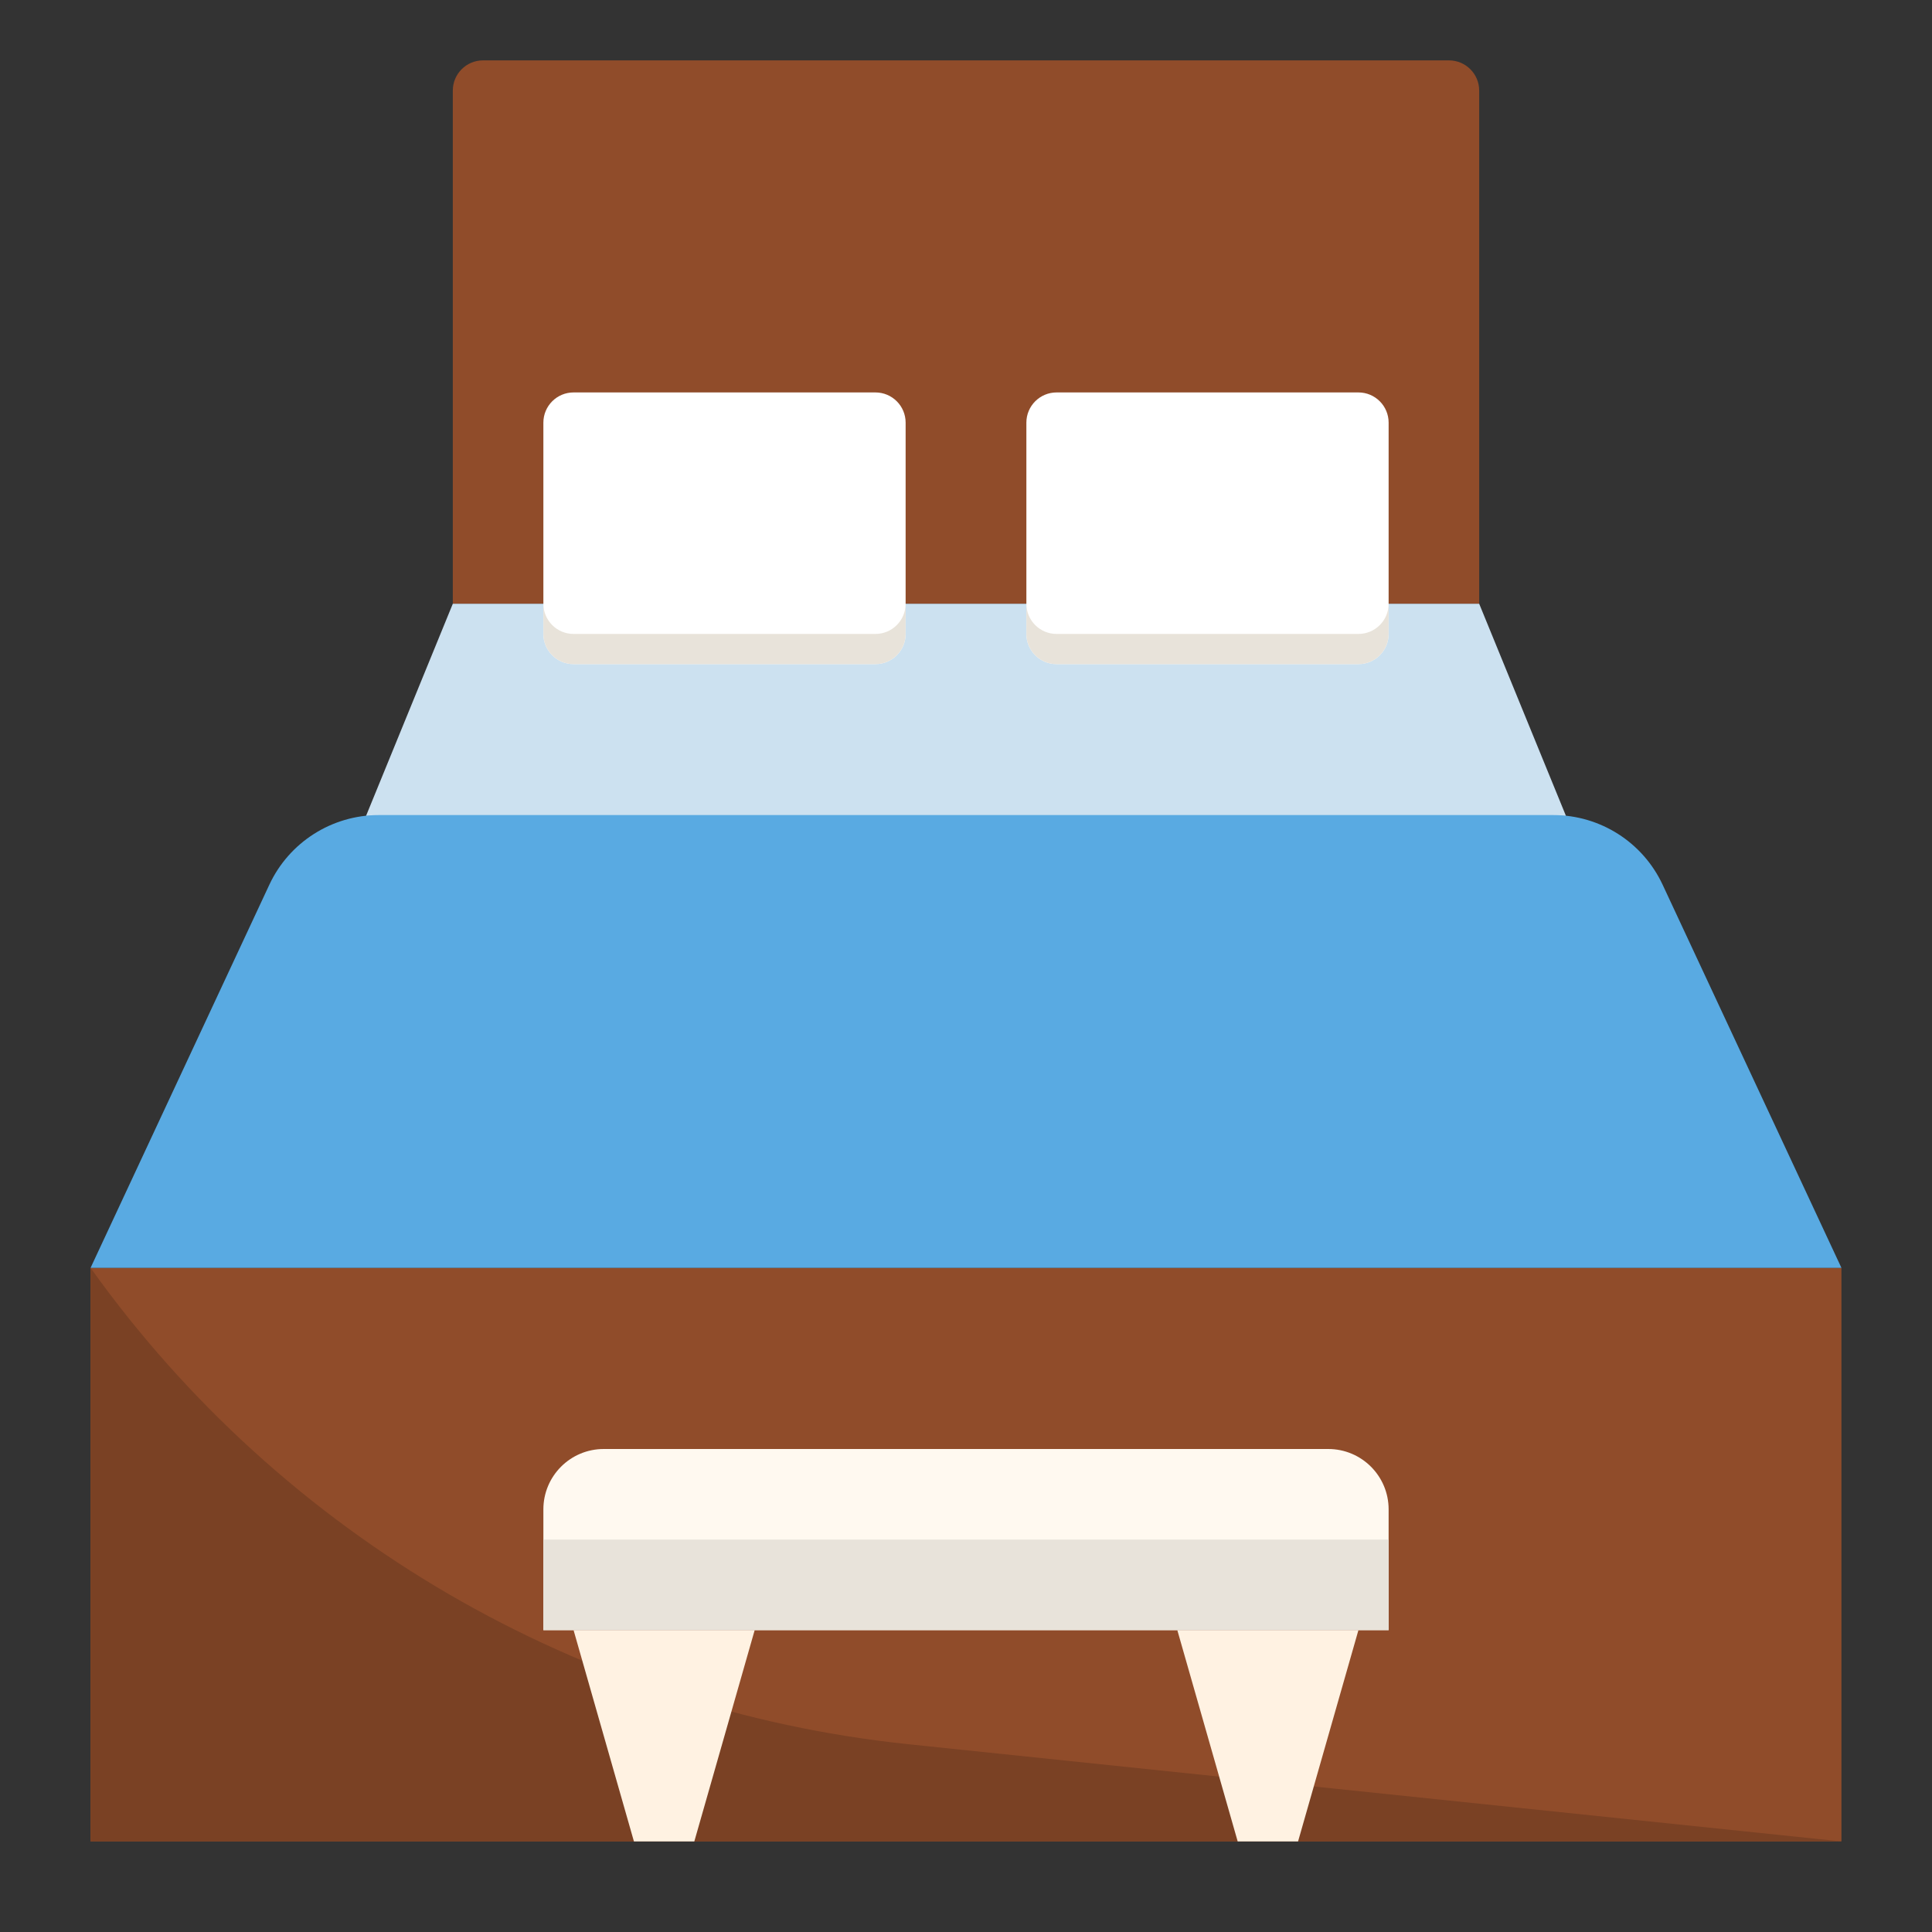 <svg id="Layer_1_1_" enable-background="new 0 0 64 64" height="512" viewBox="0 0 64 64" width="512" xmlns="http://www.w3.org/2000/svg"><rect x="0" y="0" width="64" height="64" fill="#333333" stroke="none"/><path d="m49 20h-34v-17c0-.552.448-1 1-1h32c.552 0 1 .448 1 1z" fill="#904c2a"/><path d="m49 20h-34l-2.876 7.031h39.752z" fill="#cce1f0"/><path d="m3 42h58v19h-58z" fill="#904c2a"/><path d="m61 61h-58v-19c6.359 8.902 16.231 14.649 27.112 15.782z" fill="#7a4124"/><path d="m41 61h2l2-7h-6z" fill="#fff2e2"/><path d="m23 61 2-7h-6l2 7z" fill="#fff2e2"/><path d="m51.453 27h-38.906c-1.554 0-2.968.9-3.625 2.308l-5.922 12.692h58l-5.923-12.692c-.657-1.408-2.07-2.308-3.624-2.308z" fill="#59aae2"/><path d="m46 54v-4c0-1.105-.895-2-2-2h-24c-1.105 0-2 .895-2 2v4z" fill="#fff9f0"/><path d="m18 51h28v3h-28z" fill="#e8e3da"/><path d="m18 14v7c0 .552.448 1 1 1h10c.552 0 1-.448 1-1v-7c0-.552-.448-1-1-1h-10c-.552 0-1 .448-1 1z" fill="#fff"/><path d="m34 14v7c0 .552.448 1 1 1h10c.552 0 1-.448 1-1v-7c0-.552-.448-1-1-1h-10c-.552 0-1 .448-1 1z" fill="#fff"/><g fill="#e8e3da"><path d="m29 21h-10c-.552 0-1-.448-1-1v1c0 .552.448 1 1 1h10c.552 0 1-.448 1-1v-1c0 .552-.448 1-1 1z"/><path d="m45 21h-10c-.552 0-1-.448-1-1v1c0 .552.448 1 1 1h10c.552 0 1-.448 1-1v-1c0 .552-.448 1-1 1z"/></g></svg>